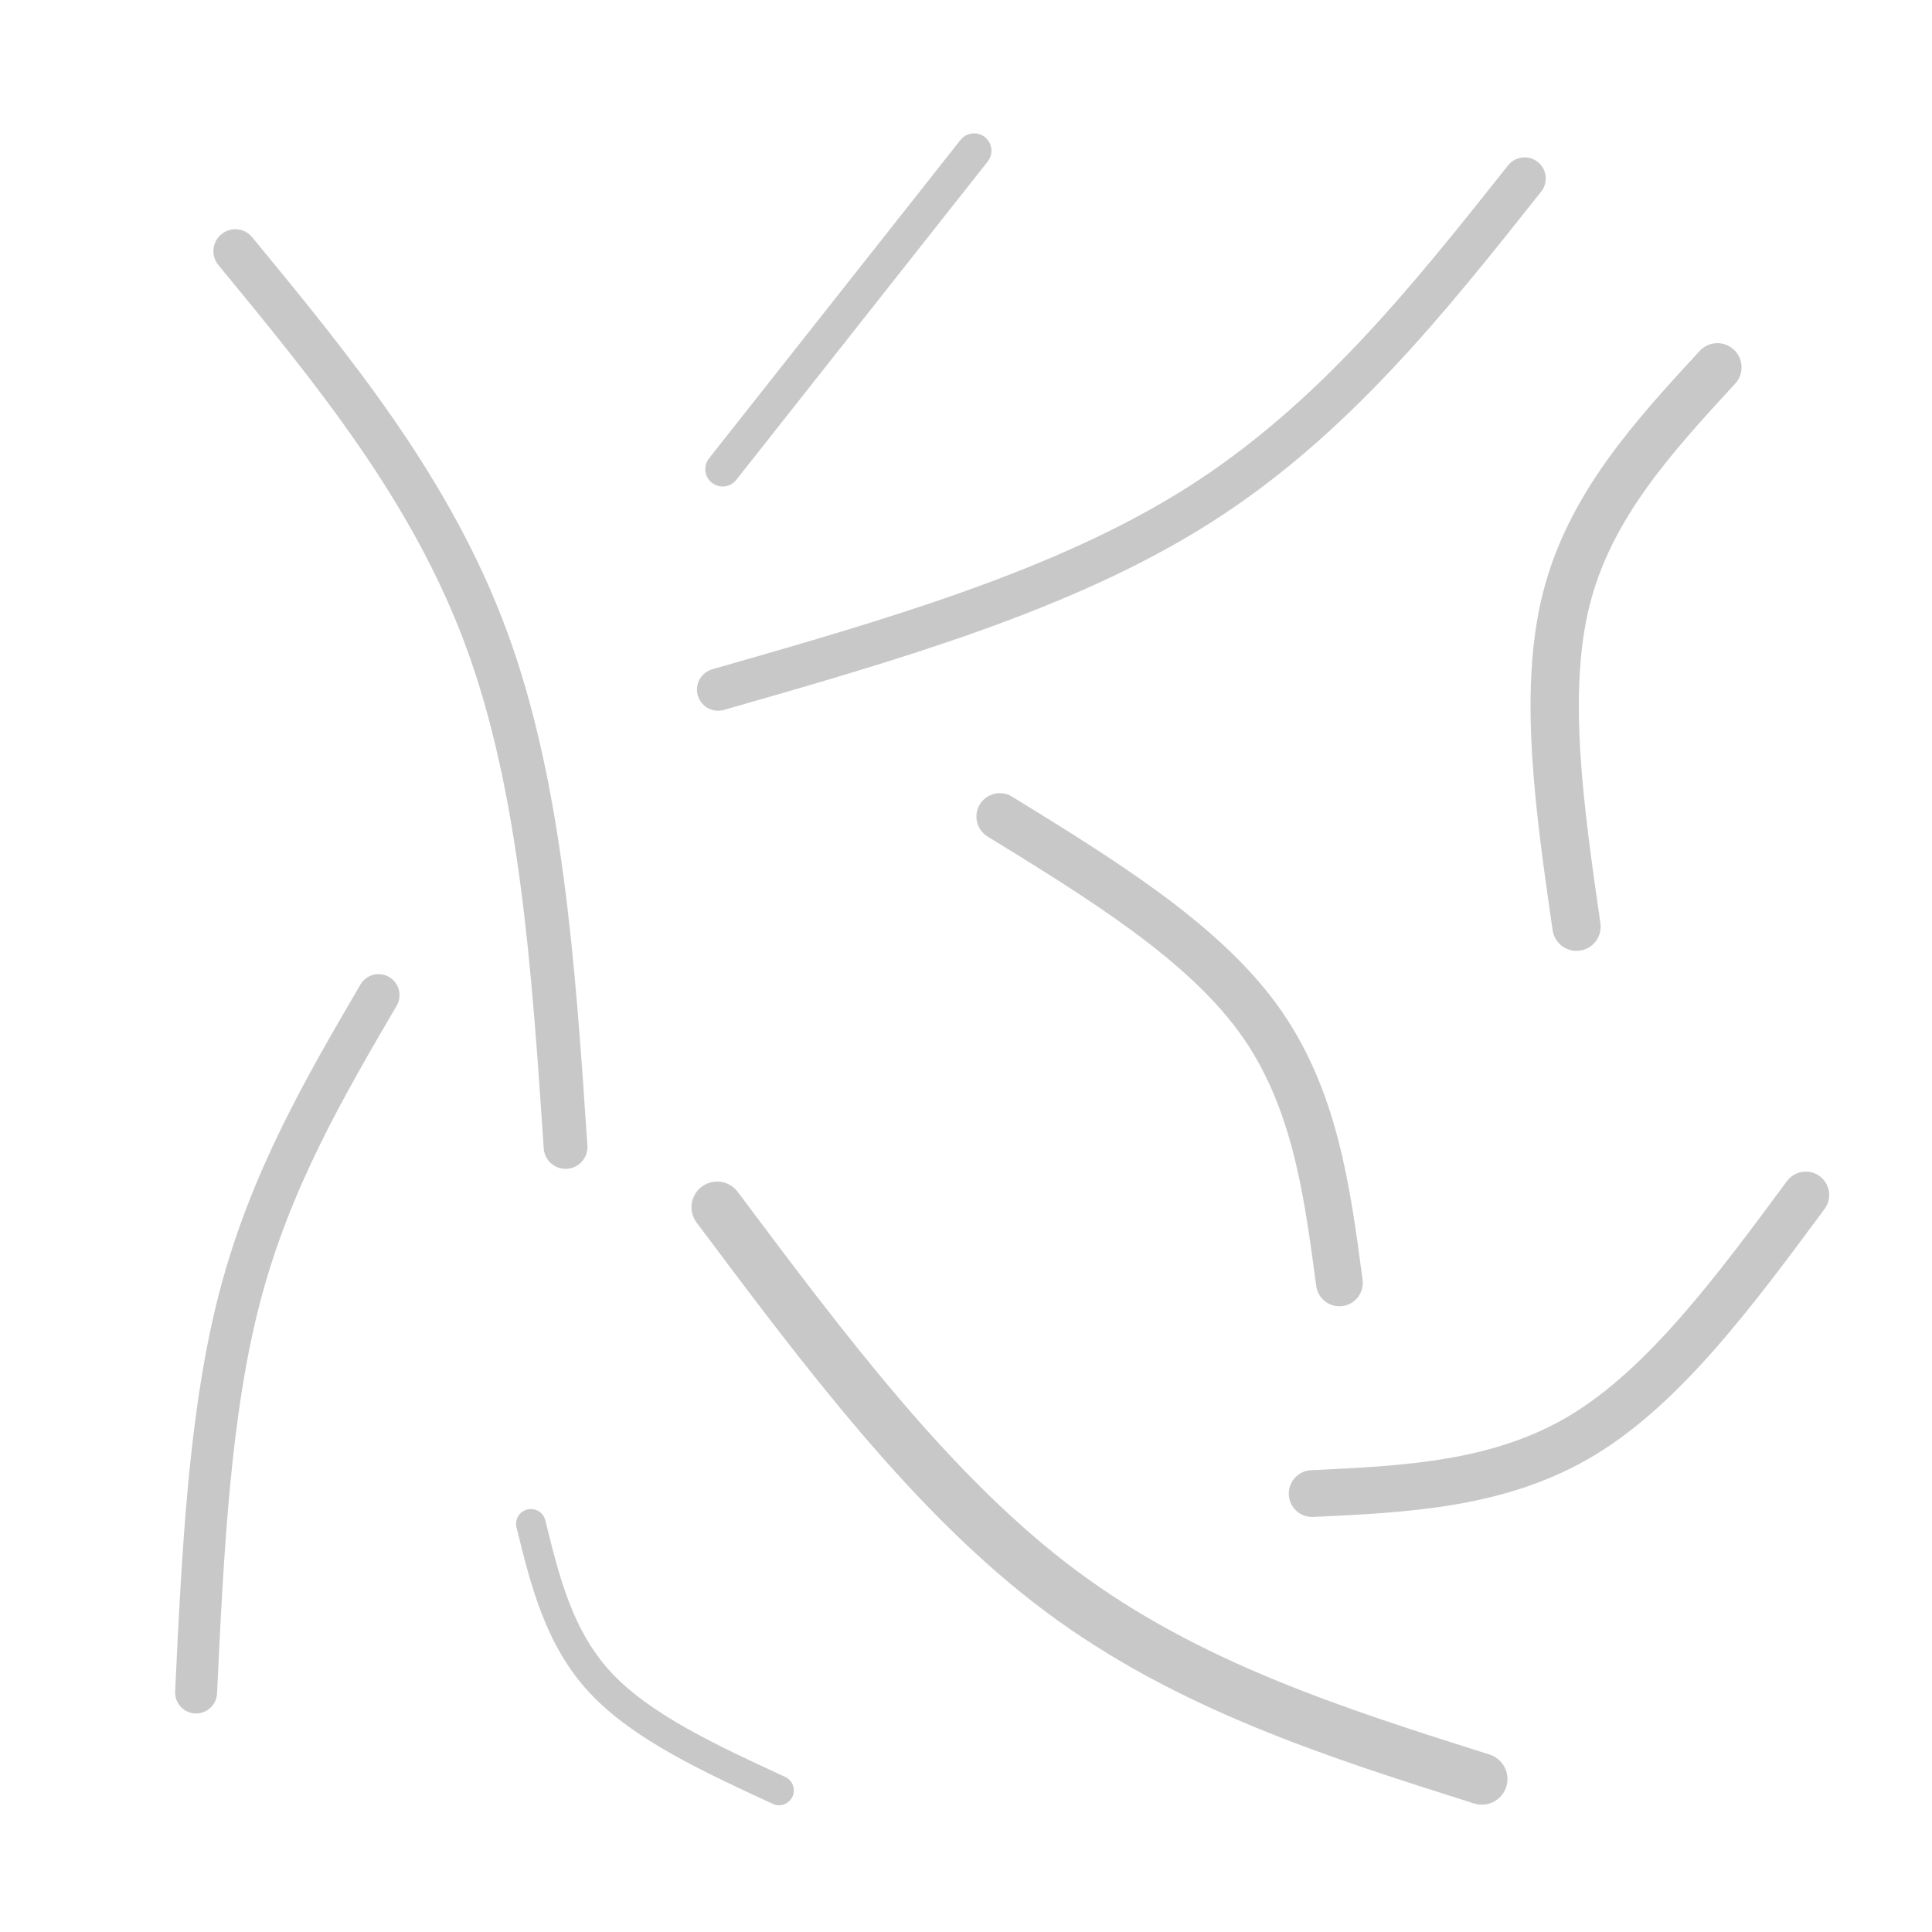 <?xml version="1.0" encoding="UTF-8" standalone="no"?>
<!-- Created with Inkscape (http://www.inkscape.org/) -->

<svg
   width="128.0px"
   height="128.0px"
   viewBox="0 0 128.0 128.0"
   version="1.1"
   id="SVGRoot"
   xmlns="http://www.w3.org/2000/svg"
   xmlns:svg="http://www.w3.org/2000/svg">
  <defs
     id="defs18908" />
  <g
     id="layer1">
    <path
       style="opacity:0.5;fill:#888888;stroke:#929292;stroke-width:2.3;stroke-linecap:round;stroke-linejoin:round;stroke-dasharray:none;stroke-opacity:1;paint-order:fill markers stroke"
       d="M 47.876,31.082 64.536,9.986"
       id="path22169-2-5" />
    <path
       style="opacity:0.5;fill:none;stroke:#929292;stroke-width:2.9;stroke-linecap:round;stroke-linejoin:round;stroke-dasharray:none;stroke-opacity:1;paint-order:fill markers stroke"
       d="m 15.588,16.637 c 6.496,7.895 12.991,15.789 16.637,25.681 3.647,9.892 4.446,21.783 5.245,33.672"
       id="path25037" />
    <path
       style="opacity:0.5;fill:none;stroke:#929292;stroke-width:2.8;stroke-linecap:round;stroke-linejoin:round;stroke-dasharray:none;stroke-opacity:1;paint-order:fill markers stroke"
       d="m 101.01,11.826 c -6.354,8.009 -12.708,16.017 -21.614,21.66 -8.906,5.643 -20.363,8.922 -31.82,12.201"
       id="path25037-9" />
    <path
       style="opacity:0.5;fill:none;stroke:#929292;stroke-width:3.1;stroke-linecap:round;stroke-linejoin:round;stroke-dasharray:none;stroke-opacity:1;paint-order:fill markers stroke"
       d="m 66.239,54.099 c 6.679,4.109 13.357,8.218 17.107,13.367 3.75,5.149 4.572,11.338 5.393,17.527"
       id="path25037-5" />
    <path
       style="opacity:0.5;fill:none;stroke:#929292;stroke-width:3.4;stroke-linecap:round;stroke-linejoin:round;stroke-dasharray:none;stroke-opacity:1;paint-order:fill markers stroke"
       d="M 98.173,117.865 C 88.427,114.777 78.682,111.689 70.239,105.375 61.796,99.06 54.654,89.52 47.513,79.981"
       id="path25037-7" />
    <path
       style="opacity:0.5;fill:none;stroke:#929292;stroke-width:3.2;stroke-linecap:round;stroke-linejoin:round;stroke-dasharray:none;stroke-opacity:1;paint-order:fill markers stroke"
       d="M 104.447,61.397 C 103.33,53.635 102.212,45.874 103.768,39.698 105.324,33.521 109.554,28.928 113.782,24.336"
       id="path25037-5-7" />
    <path
       style="opacity:0.5;fill:none;stroke:#929292;stroke-width:3.1;stroke-linecap:round;stroke-linejoin:round;stroke-dasharray:none;stroke-opacity:1;paint-order:fill markers stroke"
       d="m 119.638,79.173 c -4.665,6.304 -9.329,12.607 -14.78,15.903 -5.451,3.296 -11.687,3.586 -17.923,3.877"
       id="path25037-5-2" />
    <path
       style="opacity:0.5;fill:none;stroke:#929292;stroke-width:2.779;stroke-linecap:round;stroke-linejoin:round;stroke-dasharray:none;stroke-opacity:1;paint-order:fill markers stroke"
       d="m 25.08,65.929 c -3.589,6.146 -7.177,12.291 -9.191,19.991 -2.015,7.701 -2.456,16.957 -2.898,26.212"
       id="path25037-5-0" />
    <path
       style="opacity:0.5;fill:none;stroke:#929292;stroke-width:1.966;stroke-linecap:round;stroke-linejoin:round;stroke-dasharray:none;stroke-opacity:1;paint-order:fill markers stroke"
       d="m 51.61,118.619 c -4.547,-2.1 -9.094,-4.199 -11.833,-7.142 -2.739,-2.943 -3.671,-6.73 -4.603,-10.517"
       id="path25037-5-1" />
  </g>
</svg>
